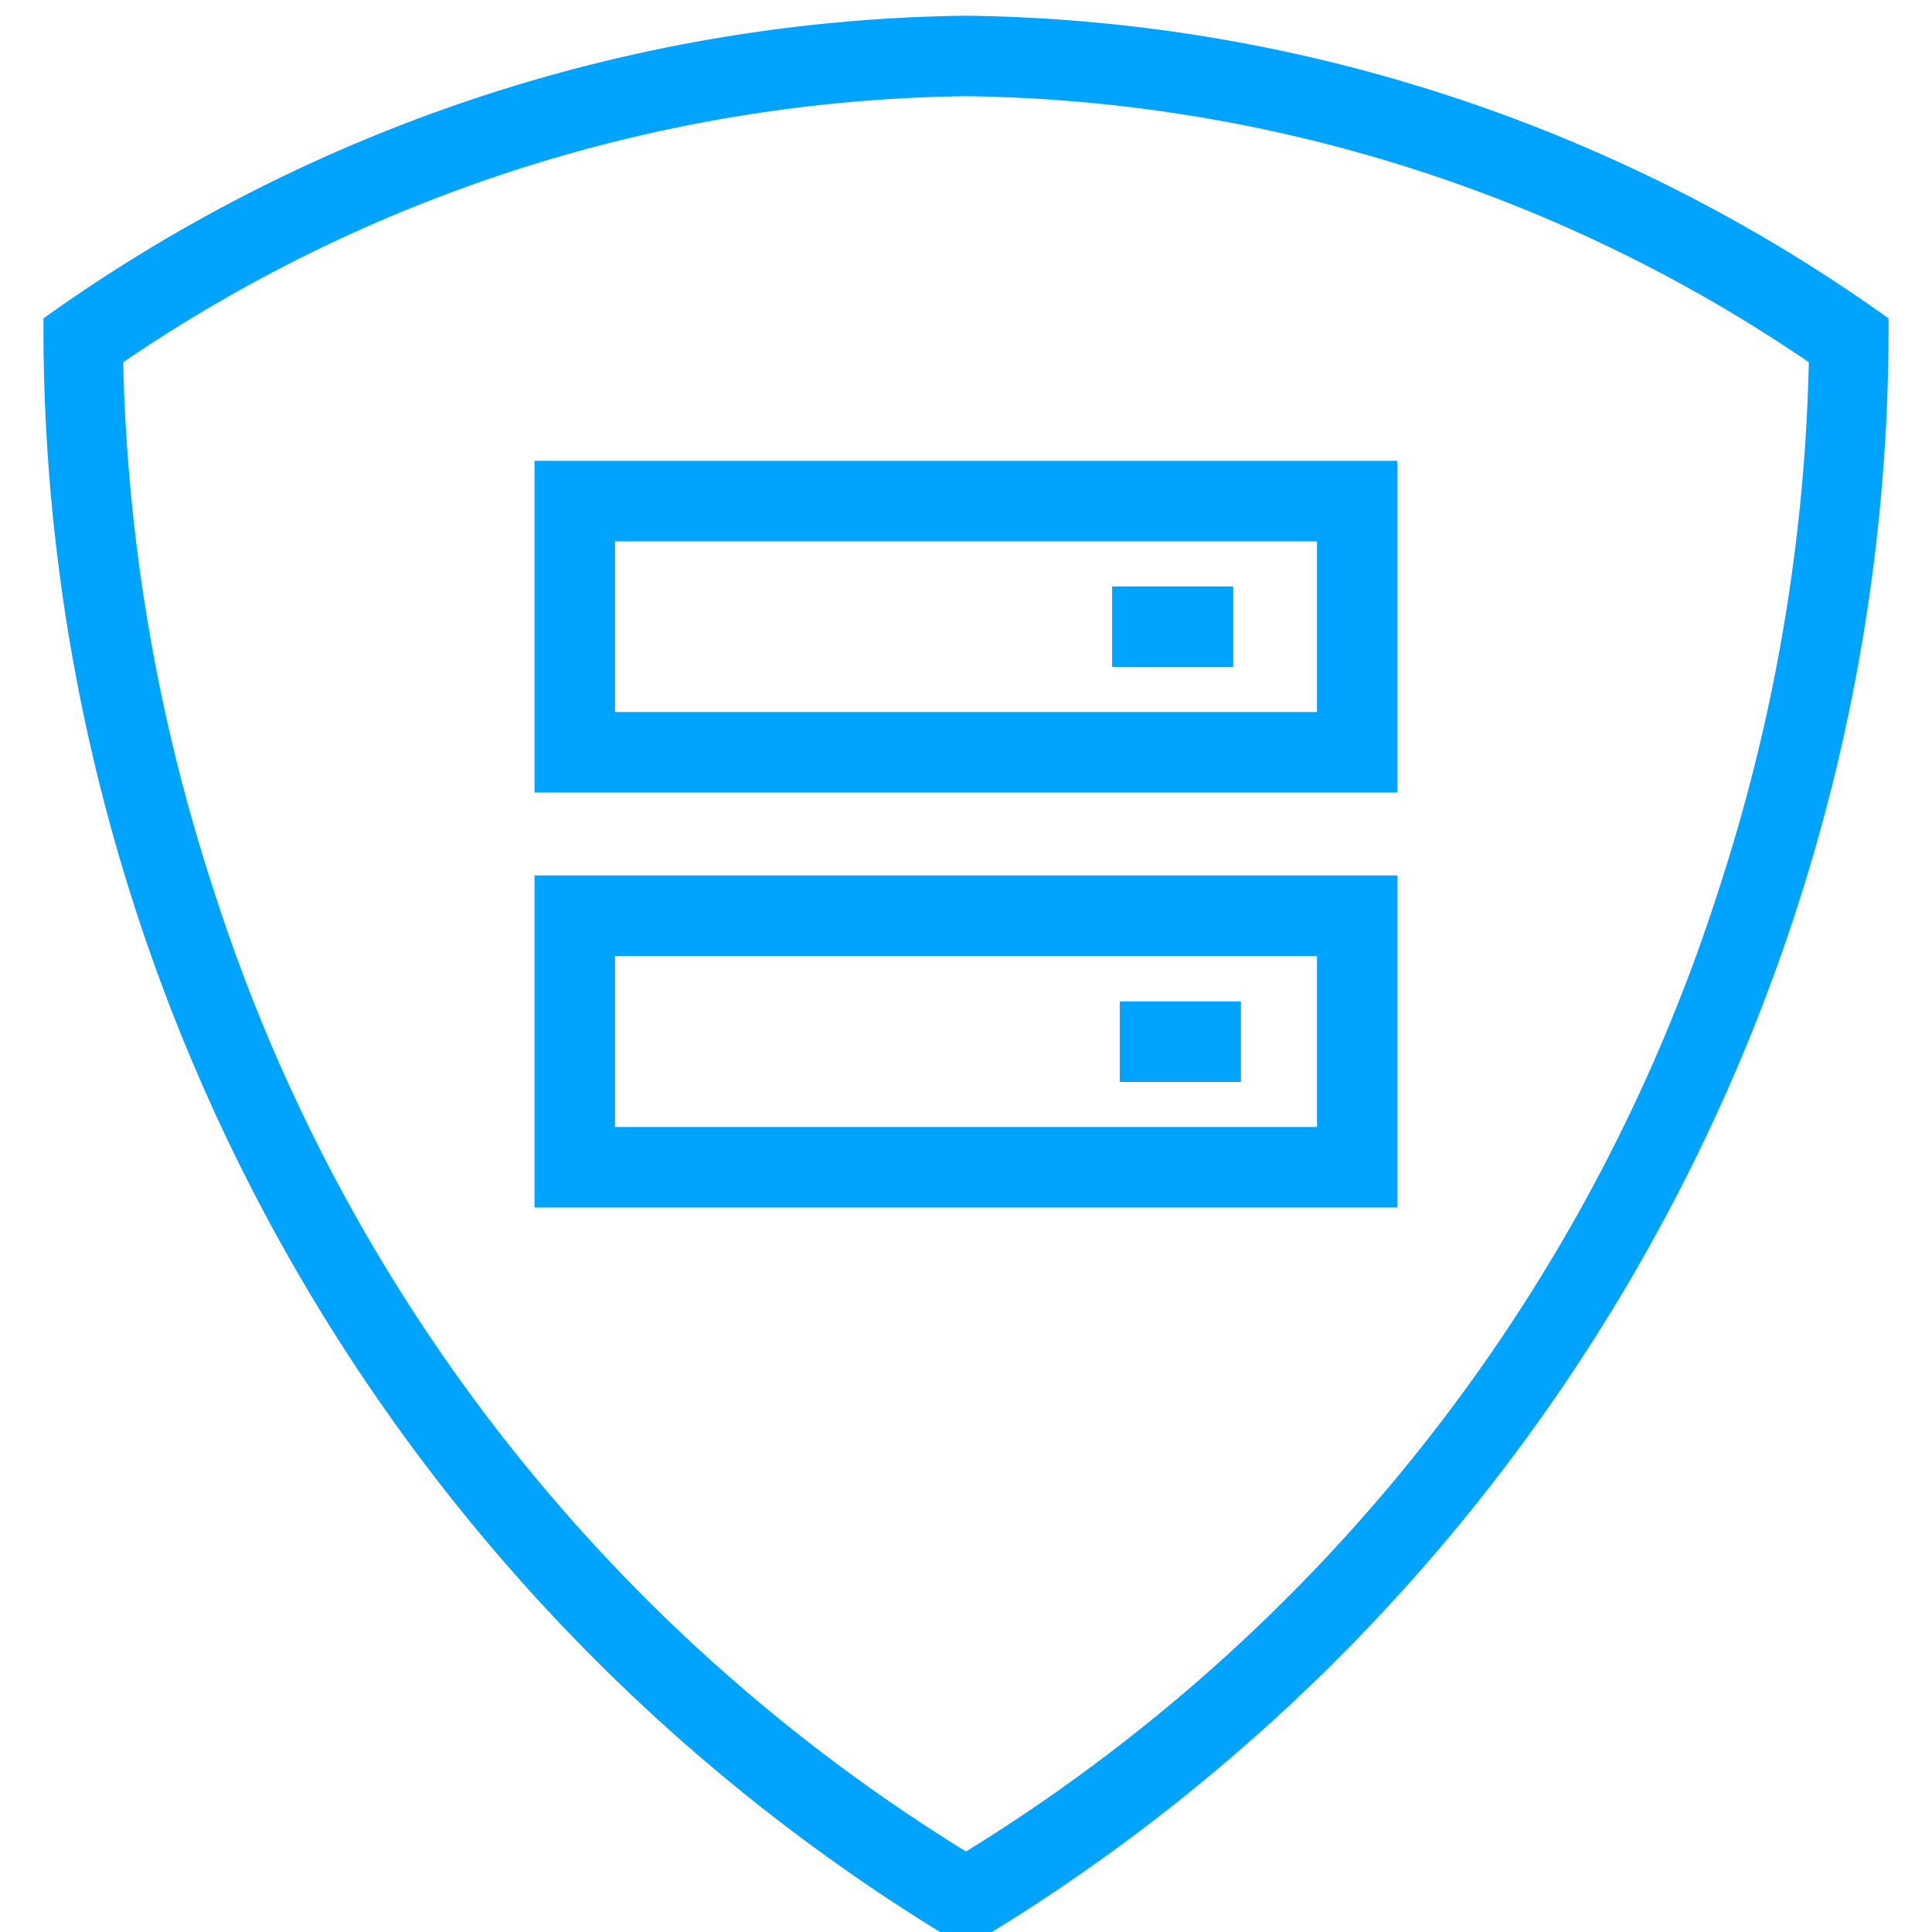 <svg id="图层_1" data-name="图层 1" xmlns="http://www.w3.org/2000/svg" width="48" height="48" viewBox="0 0 48 48">
  <defs>
    <style>
      .cls-1 {
        fill: #00a4ff;
      }

      .cls-2 {
        fill: none;
        stroke: #00a4ff;
        stroke-miterlimit: 10;
        stroke-width: 2px;
      }
    </style>
  </defs>
  <title> </title>
  <g>
    <path class="cls-1" d="M24,2.39A38,38,0,0,1,44.94,9a45.32,45.32,0,0,1-2.27,13.2A43.67,43.67,0,0,1,24,46,43.67,43.67,0,0,1,5.33,22.18,45.42,45.42,0,0,1,3.06,9,38,38,0,0,1,24,2.39m0-2A40.24,40.24,0,0,0,1.08,7.91,46.79,46.79,0,0,0,24,48.39h0A46.79,46.79,0,0,0,46.92,7.91,40.24,40.24,0,0,0,24,.39Z"/>
    <g>
      <path class="cls-1" d="M32.72,23.75V28H15.28V23.75H32.72m2-2H13.28V30H34.72V21.75Z"/>
      <path class="cls-1" d="M32.72,13.45v4.24H15.28V13.45H32.72m2-2H13.28v8.24H34.72V11.45Z"/>
      <line class="cls-2" x1="27.63" y1="15.57" x2="30.64" y2="15.57"/>
      <line class="cls-2" x1="27.82" y1="25.88" x2="30.83" y2="25.88"/>
    </g>
  </g>
</svg>
